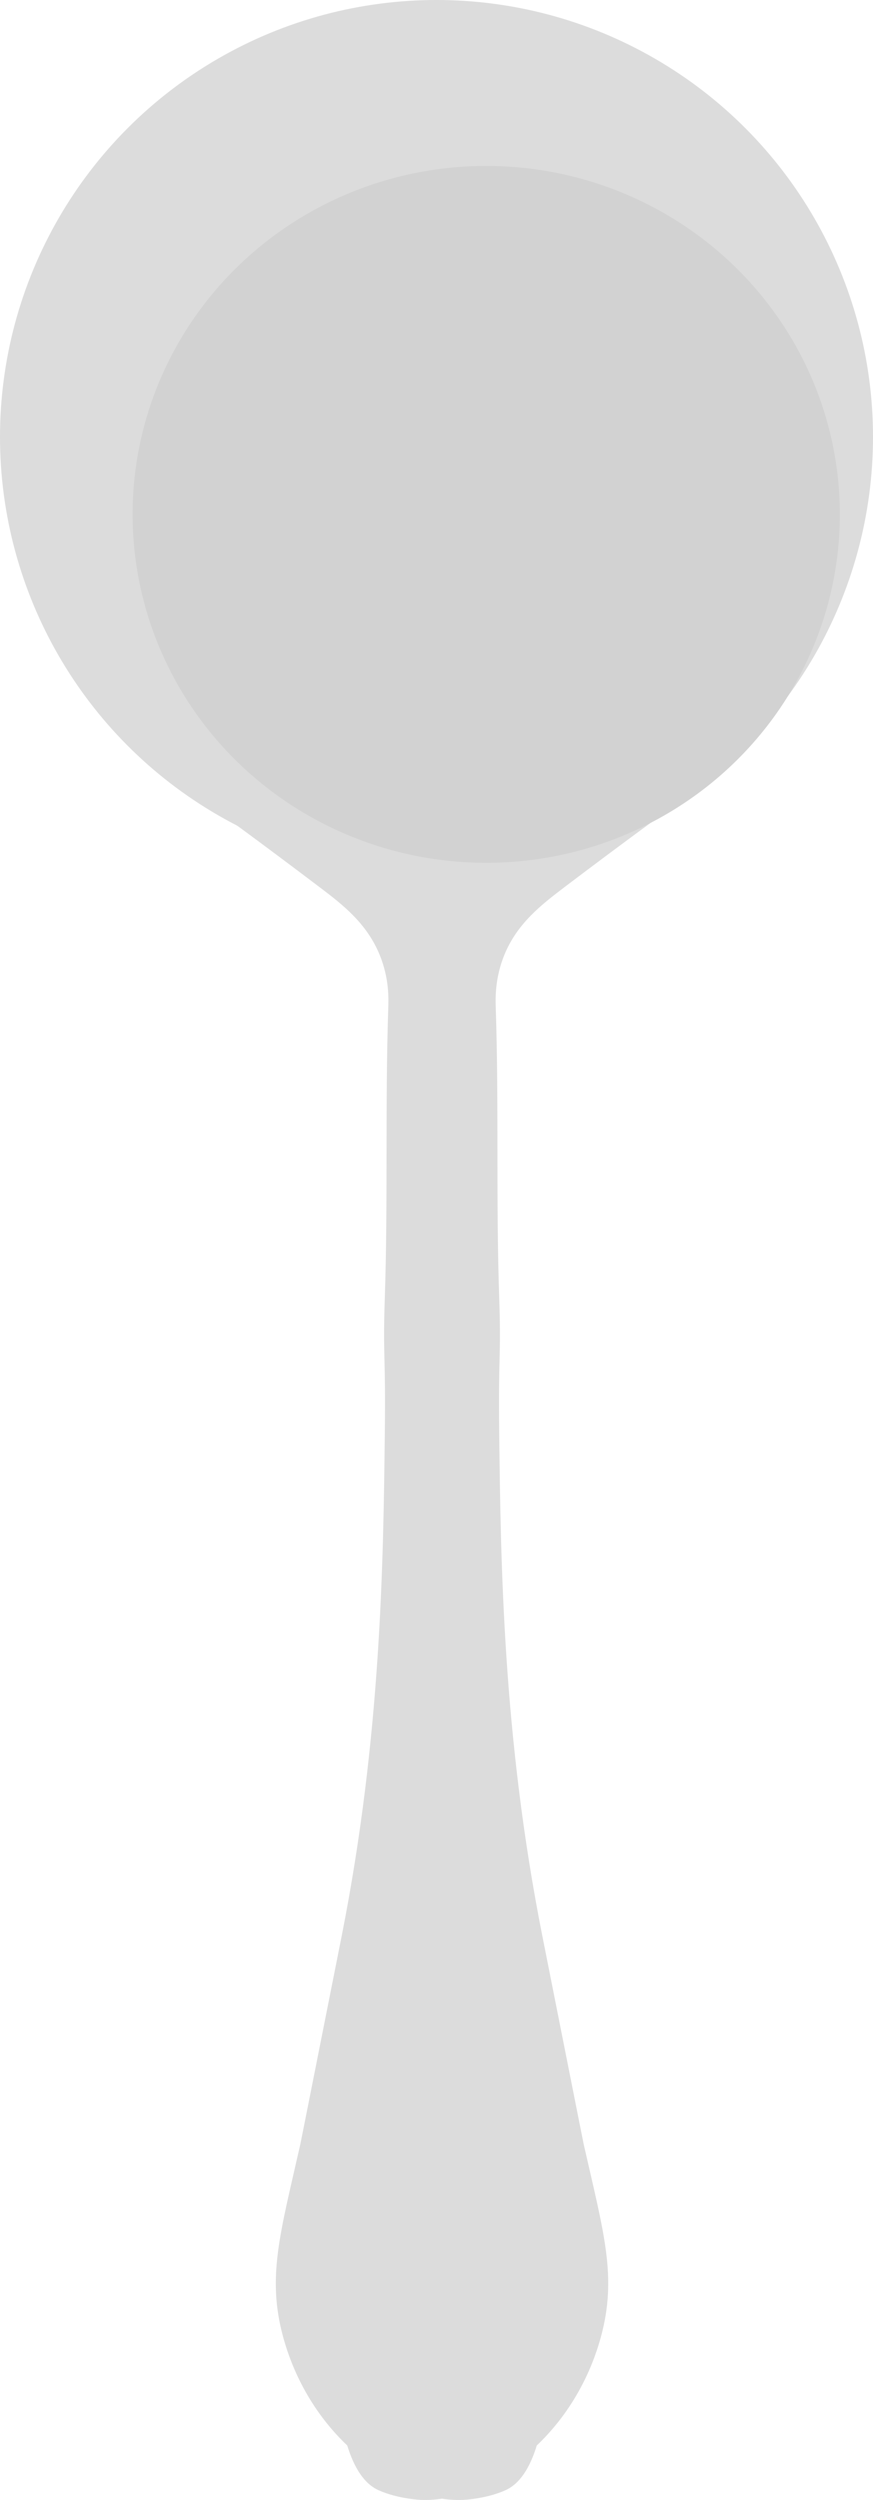 <svg width="79" height="226" viewBox="0 0 79 226" fill="none" xmlns="http://www.w3.org/2000/svg">
<path d="M74.537 41.319C73.28 30.952 68.338 23.895 65.95 20.574C64.383 18.39 59.524 11.758 52.212 8.012C48.466 6.091 45.534 5.67 41.441 5.088C41.076 5.038 40.586 4.976 40.011 5.01C39.443 4.976 38.946 5.038 38.581 5.088C34.488 5.67 31.556 6.091 27.81 8.012C20.504 11.758 15.64 18.395 14.072 20.574C11.684 23.895 6.742 30.952 5.485 41.319C4.941 45.794 4.097 52.789 7.825 60.165C11.319 67.07 17.53 71.741 19.062 72.878C19.894 73.489 23.724 76.267 28.893 80.181C31.03 81.794 33.19 83.475 34.356 86.32C35.23 88.442 35.164 90.291 35.134 91.142C34.847 99.856 35.117 108.582 34.823 117.297C34.638 122.825 34.913 122.242 34.823 129.568C34.686 141.245 34.494 156.978 30.922 175.006C27.236 193.583 27.176 193.852 27.176 193.852C25.339 201.962 24.154 205.838 25.614 211.237C26.129 213.141 27.553 217.397 31.424 221.077C32.053 223.121 32.968 224.538 34.249 225.115C36.044 225.927 38.15 225.994 38.15 225.994C38.79 226.017 39.407 225.966 39.999 225.882C40.592 225.972 41.208 226.017 41.848 225.994C41.848 225.994 43.954 225.927 45.749 225.115C47.03 224.538 47.946 223.121 48.574 221.077C52.439 217.397 53.869 213.141 54.384 211.237C55.844 205.832 54.665 201.956 52.822 193.852C52.822 193.852 52.762 193.583 49.076 175.006C45.498 156.978 45.313 141.245 45.175 129.568C45.085 122.242 45.361 122.825 45.175 117.297C44.876 108.582 45.151 99.856 44.864 91.142C44.834 90.291 44.774 88.448 45.642 86.32C46.809 83.475 48.975 81.8 51.105 80.181C56.275 76.267 60.11 73.489 60.936 72.878C62.468 71.747 68.679 67.07 72.173 60.165C75.907 52.789 75.058 45.794 74.513 41.319H74.537Z" fill="#DCDCDC"/>
<circle cx="39.5" cy="39.5" r="39.5" fill="#DCDCDC"/>
<g filter="url(#filter0_ii_456_1455)">
<ellipse cx="40" cy="39.5" rx="32" ry="31.5" fill="#D2D2D2"/>
</g>
<defs>
<filter id="filter0_ii_456_1455" x="8" y="8" width="64" height="63" filterUnits="userSpaceOnUse" color-interpolation-filters="sRGB">
<feFlood flood-opacity="0" result="BackgroundImageFix"/>
<feBlend mode="normal" in="SourceGraphic" in2="BackgroundImageFix" result="shape"/>
<feColorMatrix in="SourceAlpha" type="matrix" values="0 0 0 0 0 0 0 0 0 0 0 0 0 0 0 0 0 0 127 0" result="hardAlpha"/>
<feOffset dx="5" dy="8"/>
<feComposite in2="hardAlpha" operator="arithmetic" k2="-1" k3="1"/>
<feColorMatrix type="matrix" values="0 0 0 0 0.675 0 0 0 0 0.675 0 0 0 0 0.675 0 0 0 0.42 0"/>
<feBlend mode="normal" in2="shape" result="effect1_innerShadow_456_1455"/>
<feColorMatrix in="SourceAlpha" type="matrix" values="0 0 0 0 0 0 0 0 0 0 0 0 0 0 0 0 0 0 127 0" result="hardAlpha"/>
<feOffset dx="-1" dy="-1"/>
<feComposite in2="hardAlpha" operator="arithmetic" k2="-1" k3="1"/>
<feColorMatrix type="matrix" values="0 0 0 0 1 0 0 0 0 1 0 0 0 0 1 0 0 0 0.53 0"/>
<feBlend mode="normal" in2="effect1_innerShadow_456_1455" result="effect2_innerShadow_456_1455"/>
</filter>
</defs>
</svg>
